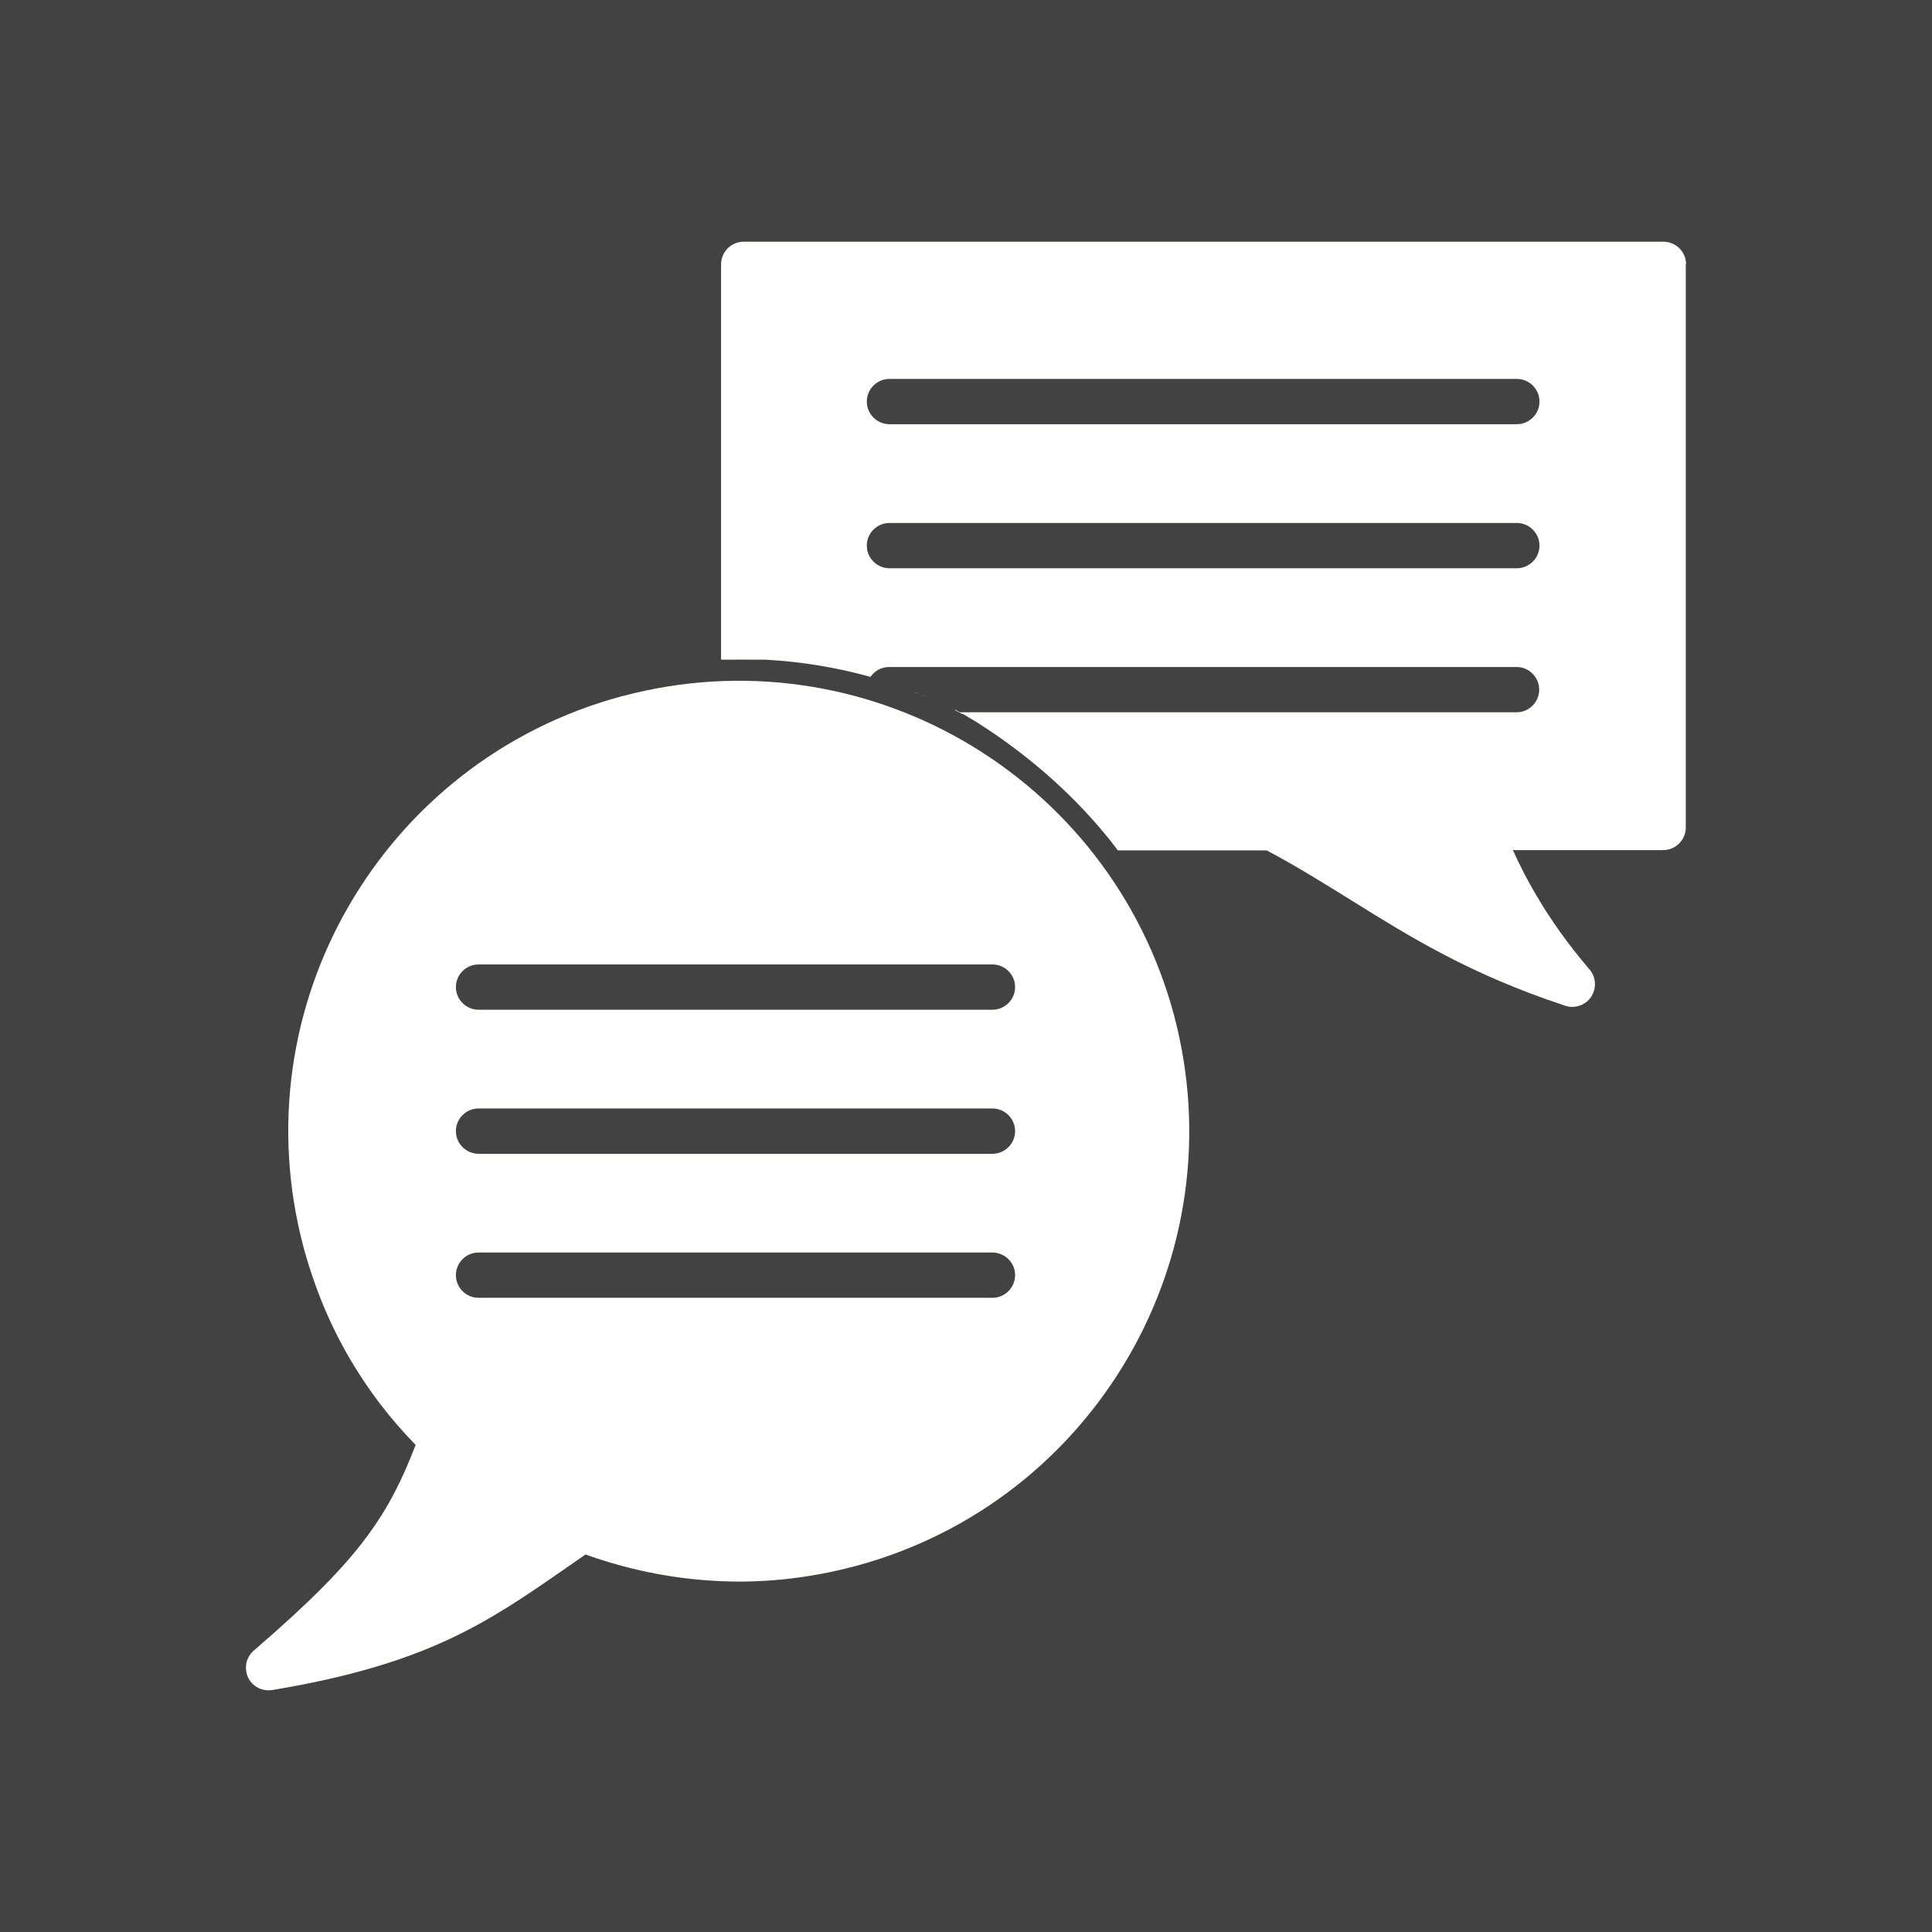 <?xml version="1.0" encoding="UTF-8"?>
<!DOCTYPE svg PUBLIC "-//W3C//DTD SVG 1.1//EN" "http://www.w3.org/Graphics/SVG/1.1/DTD/svg11.dtd">
<!-- Creator: CorelDRAW -->
<svg xmlns="http://www.w3.org/2000/svg" xml:space="preserve" width="6.827in" height="6.827in" style="shape-rendering:geometricPrecision; text-rendering:geometricPrecision; image-rendering:optimizeQuality; fill-rule:evenodd; clip-rule:evenodd"
viewBox="0 0 6.827 6.827"
 xmlns:xlink="http://www.w3.org/1999/xlink">
 <defs>
  <style type="text/css">
   <![CDATA[
    .fil0 {fill:#424242}
    .fil1 {fill:#FFFFFE;fill-rule:nonzero}
   ]]>
  </style>
 </defs>
 <rect class="fil0" width="6.827" height="6.827"/>
 <g id="Layer_x0020_1">
  <g id="_501813032">
   <path id="_501812480" class="fil1" d="M1.469 5.106c-0.091,-0.093 -0.167,-0.193 -0.23,-0.3 -0.074,-0.125 -0.128,-0.258 -0.166,-0.397l-0 2.75591e-005c-0,-0.001 -0.001,-0.003 -0.001,-0.004 -0.112,-0.423 -0.043,-0.852 0.16,-1.203 0.204,-0.353 0.542,-0.628 0.966,-0.742l-2.75591e-005 -0c0.002,-0 0.003,-0.001 0.005,-0.001 0.423,-0.112 0.851,-0.043 1.203,0.16l0 -0c0.002,0.001 0.003,0.002 0.005,0.003 0.35,0.204 0.623,0.541 0.737,0.963l0 -2.75591e-005c0,0.001 0.001,0.003 0.001,0.004 0.112,0.423 0.043,0.852 -0.16,1.203 -0.204,0.353 -0.542,0.628 -0.966,0.742l2.75591e-005 0c-0.001,0 -0.003,0.001 -0.004,0.001 -0.167,0.044 -0.334,0.061 -0.497,0.051 -0.156,-0.009 -0.308,-0.041 -0.453,-0.093 -0.023,0.016 -0.048,0.033 -0.072,0.05 -0.274,0.19 -0.487,0.338 -1.035,0.429l2.75591e-005 0c-0.044,0.007 -0.085,-0.022 -0.092,-0.066 -0.005,-0.031 0.008,-0.06 0.032,-0.078 0.191,-0.165 0.311,-0.285 0.395,-0.399 0.075,-0.101 0.124,-0.199 0.172,-0.324zm2.038 -1.538c0.044,0 0.08,-0.036 0.08,-0.08 0,-0.044 -0.036,-0.08 -0.08,-0.08l-1.816 0c-0.044,0 -0.08,0.036 -0.08,0.08 0,0.044 0.036,0.08 0.08,0.08l1.816 0zm0 0.509c0.044,0 0.08,-0.036 0.08,-0.08 0,-0.044 -0.036,-0.08 -0.08,-0.08l-1.816 0c-0.044,0 -0.08,0.036 -0.08,0.08 0,0.044 0.036,0.08 0.08,0.08l1.816 0zm0 0.509c0.044,0 0.08,-0.036 0.08,-0.08 0,-0.044 -0.036,-0.08 -0.08,-0.08l-1.816 0c-0.044,0 -0.08,0.036 -0.08,0.08 0,0.044 0.036,0.08 0.08,0.08l1.816 0z"/>
   <path id="_501813128" class="fil1" d="M5.957 0.933l0 1.991c0,0.044 -0.036,0.08 -0.08,0.08l-0.531 0c0.025,0.055 0.052,0.108 0.083,0.16 0.051,0.087 0.112,0.173 0.188,0.262l-0.061 0.052 0.061 -0.052c0.029,0.034 0.024,0.084 -0.009,0.113 -0.023,0.019 -0.054,0.024 -0.08,0.014 -0.335,-0.111 -0.543,-0.241 -0.752,-0.371 -0.097,-0.06 -0.194,-0.121 -0.3,-0.177l-0.526 0c-0.006,-0.008 -0.013,-0.017 -0.019,-0.025l-0.003 -0.004c-0.006,-0.007 -0.011,-0.014 -0.017,-0.021l-0.004 -0.005c-0.127,-0.154 -0.281,-0.287 -0.454,-0.397 -0.003,-0.002 -0.005,-0.003 -0.008,-0.005l-0.044 -0.026 -0.001 0.001c-0.01,-0.005 -0.02,-0.011 -0.03,-0.016l0.005 0.003 0.001 -0.002 0.016 0.009 1.967 0c0.044,0 0.08,-0.036 0.08,-0.08 0,-0.044 -0.036,-0.08 -0.08,-0.08l-2.217 0c-0.028,0 -0.052,0.014 -0.066,0.035 -0.121,-0.034 -0.246,-0.054 -0.372,-0.061l-0.001 -3.54331e-005 -0.002 -0 -0.002 -0 -0.002 -0c-0.004,-0 -0.007,-0 -0.011,-0l-0.009 -0 -0.009 -0c-0.004,-0 -0.007,-0 -0.011,-0l-0.008 -0c-0.004,-9.05512e-005 -0.009,-0 -0.013,-0l-0.005 -6.29921e-005c-0.005,-5.90551e-005 -0.011,-9.44882e-005 -0.016,-0l-0.003 0c-0.005,-3.93701e-006 -0.011,1.9685e-005 -0.016,6.69291e-005l-0.003 3.14961e-005c-0.006,5.90551e-005 -0.011,0 -0.017,0l-0.002 4.33071e-005c-0.006,0 -0.012,0 -0.017,0l-0.002 6.69291e-005 -0.007 0 0 -1.397c0,-0.044 0.036,-0.08 0.08,-0.08l3.25 0c0.044,0 0.08,0.036 0.08,0.08zm-0.597 0.566c0.044,0 0.08,-0.036 0.08,-0.08 0,-0.044 -0.036,-0.08 -0.08,-0.08l-2.217 0c-0.044,0 -0.08,0.036 -0.08,0.08 0,0.044 0.036,0.08 0.08,0.08l2.217 0zm0 0.509c0.044,0 0.08,-0.036 0.08,-0.08 0,-0.044 -0.036,-0.08 -0.08,-0.08l-2.217 0c-0.044,0 -0.08,0.036 -0.08,0.08 0,0.044 0.036,0.08 0.08,0.08l2.217 0zm-1.99 0.499c-0.003,-0.002 -0.006,-0.003 -0.01,-0.005 0.003,0.002 0.006,0.003 0.01,0.005zm-0.031 -0.015c-0.007,-0.003 -0.013,-0.006 -0.02,-0.009 0.007,0.003 0.013,0.006 0.02,0.009zm-0.032 -0.015l-0.009 -0.004c0.003,0.001 0.006,0.003 0.009,0.004zm-0.032 -0.014c-0.003,-0.001 -0.005,-0.002 -0.008,-0.003l-0.001 -0 -0 -5.90551e-005 -0.001 -0 -0.008 -0.004 -0.001 -0 -0.002 -0.001 -0.008 -0.003 -0.002 -0.001 -0.009 -0.004 -0.001 -0 -0.001 -0 -0.008 -0.003"/>
  </g>
 </g>
</svg>
